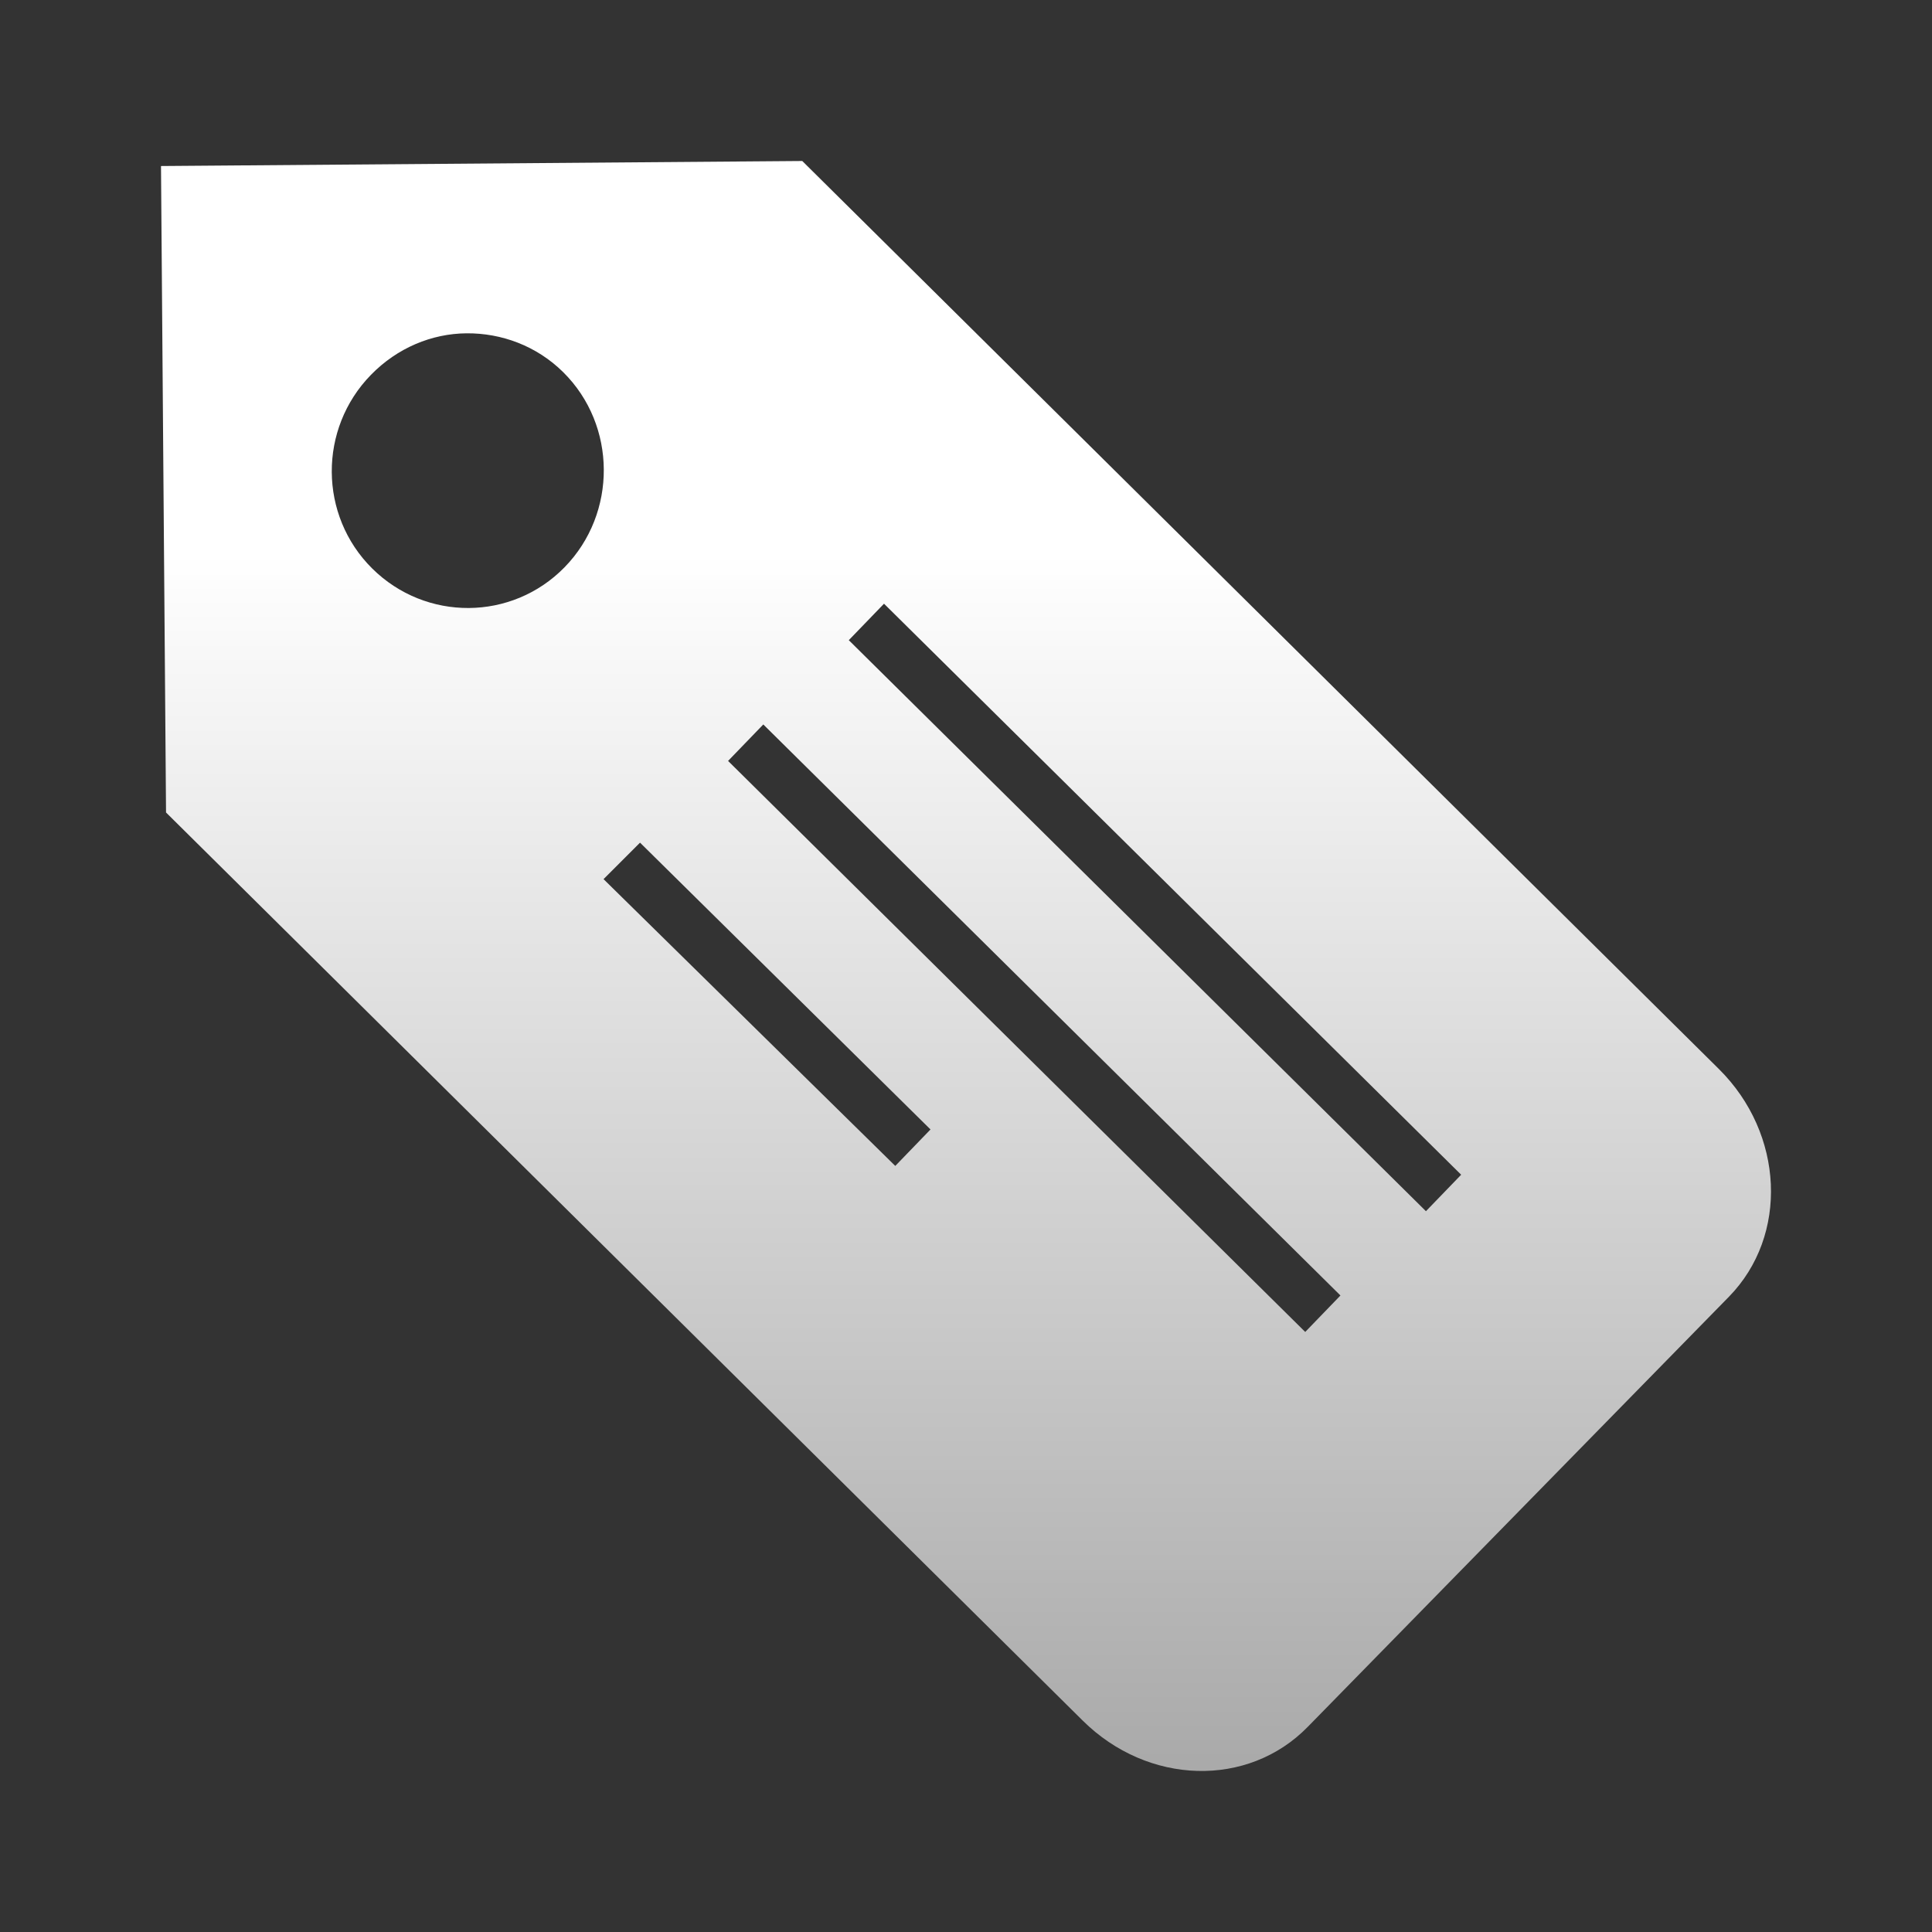 <?xml version="1.0" encoding="UTF-8" standalone="no"?>
<!-- Created with Inkscape (http://www.inkscape.org/) -->

<svg
   xmlns:dc="http://purl.org/dc/elements/1.1/"
   xmlns:cc="http://creativecommons.org/ns#"
   xmlns:rdf="http://www.w3.org/1999/02/22-rdf-syntax-ns#"
   xmlns:svg="http://www.w3.org/2000/svg"
   xmlns="http://www.w3.org/2000/svg"
   xmlns:xlink="http://www.w3.org/1999/xlink"
   xmlns:sodipodi="http://sodipodi.sourceforge.net/DTD/sodipodi-0.dtd"
   xmlns:inkscape="http://www.inkscape.org/namespaces/inkscape"
   width="48px"
   height="48px"
   id="svg4140"
   version="1.1"
   inkscape:version="0.48.0 r9654"
   sodipodi:docname="tag.svg">
  <rect width="100%" height="100%" fill="#333333" stroke="none"/>
  <defs
     id="defs4142">
    <linearGradient
       id="linearGradient3019">
      <stop
         id="stop3021"
         offset="0"
         style="stop-color:#aaaaaa;stop-opacity:1;" />
      <stop
         style="stop-color:#ffffff;stop-opacity:1;"
         offset="0.75"
         id="stop3023" />
      <stop
         id="stop3025"
         offset="1"
         style="stop-color:#ffffff;stop-opacity:1;" />
    </linearGradient>
    <linearGradient
       inkscape:collect="always"
       xlink:href="#linearGradient2983"
       id="linearGradient2989"
       x1="12.112"
       y1="-8.222"
       x2="0.264"
       y2="35.995"
       gradientUnits="userSpaceOnUse" />
    <linearGradient
       id="linearGradient2983">
      <stop
         style="stop-color:#767676;stop-opacity:1;"
         offset="0"
         id="stop2985" />
      <stop
         id="stop3017"
         offset="0.5"
         style="stop-color:#ffffff;stop-opacity:1;" />
      <stop
         style="stop-color:#ffffff;stop-opacity:1;"
         offset="1"
         id="stop2987" />
    </linearGradient>
    <linearGradient
       gradientTransform="translate(-38.429,-3.143)"
       y2="35.995"
       x2="0.264"
       y1="-8.222"
       x1="12.112"
       gradientUnits="userSpaceOnUse"
       id="linearGradient3018"
       xlink:href="#linearGradient2983"
       inkscape:collect="always" />
    <linearGradient
       inkscape:collect="always"
       xlink:href="#linearGradient3019"
       id="linearGradient3037"
       x1="4.153"
       y1="43.754"
       x2="4.153"
       y2="3.749"
       gradientUnits="userSpaceOnUse" />
  </defs>
  <sodipodi:namedview
     id="base"
     pagecolor="#ffffff"
     bordercolor="#666666"
     borderopacity="1.0"
     inkscape:pageopacity="0.0"
     inkscape:pageshadow="2"
     inkscape:zoom="3.5"
     inkscape:cx="-22.571429"
     inkscape:cy="24"
     inkscape:current-layer="layer1"
     showgrid="true"
     inkscape:grid-bbox="true"
     inkscape:document-units="px"
     inkscape:window-width="1440"
     inkscape:window-height="853"
     inkscape:window-x="-4"
     inkscape:window-y="-4"
     inkscape:window-maximized="1" />
  <g
     id="layer1"
     inkscape:label="Layer 1"
     inkscape:groupmode="layer">
    <path
       style="fill:url(#linearGradient3037);fill-opacity:1;stroke:none"
       d="M 19.932,4 4,4.125 4.125,20.186 26.899,42.747 c 1.621,1.607 4.107,1.677 5.592,0.156 l 10.465,-10.687 c 1.485,-1.521 1.371,-4.049 -0.25,-5.656 L 19.932,4 z m -8.341,4.281 c 0.865,-0.007 1.74,0.309 2.405,0.969 1.33,1.319 1.34,3.503 0.031,4.843 -1.309,1.34 -3.449,1.35 -4.78,0.031 C 7.918,12.806 7.908,10.652 9.217,9.312 9.871,8.642 10.727,8.288 11.591,8.281 z m 10.372,6.718 14.339,14.187 -0.875,0.906 -14.339,-14.187 0.875,-0.906 z m -2.999,3 14.339,14.187 -0.875,0.906 -14.339,-14.187 0.875,-0.906 z m -3.062,2.937 7.216,7.125 -0.875,0.906 -7.248,-7.125 0.906,-0.906 z"
       id="path3111"
       inkscape:connector-curvature="0" />
  </g>
</svg>
